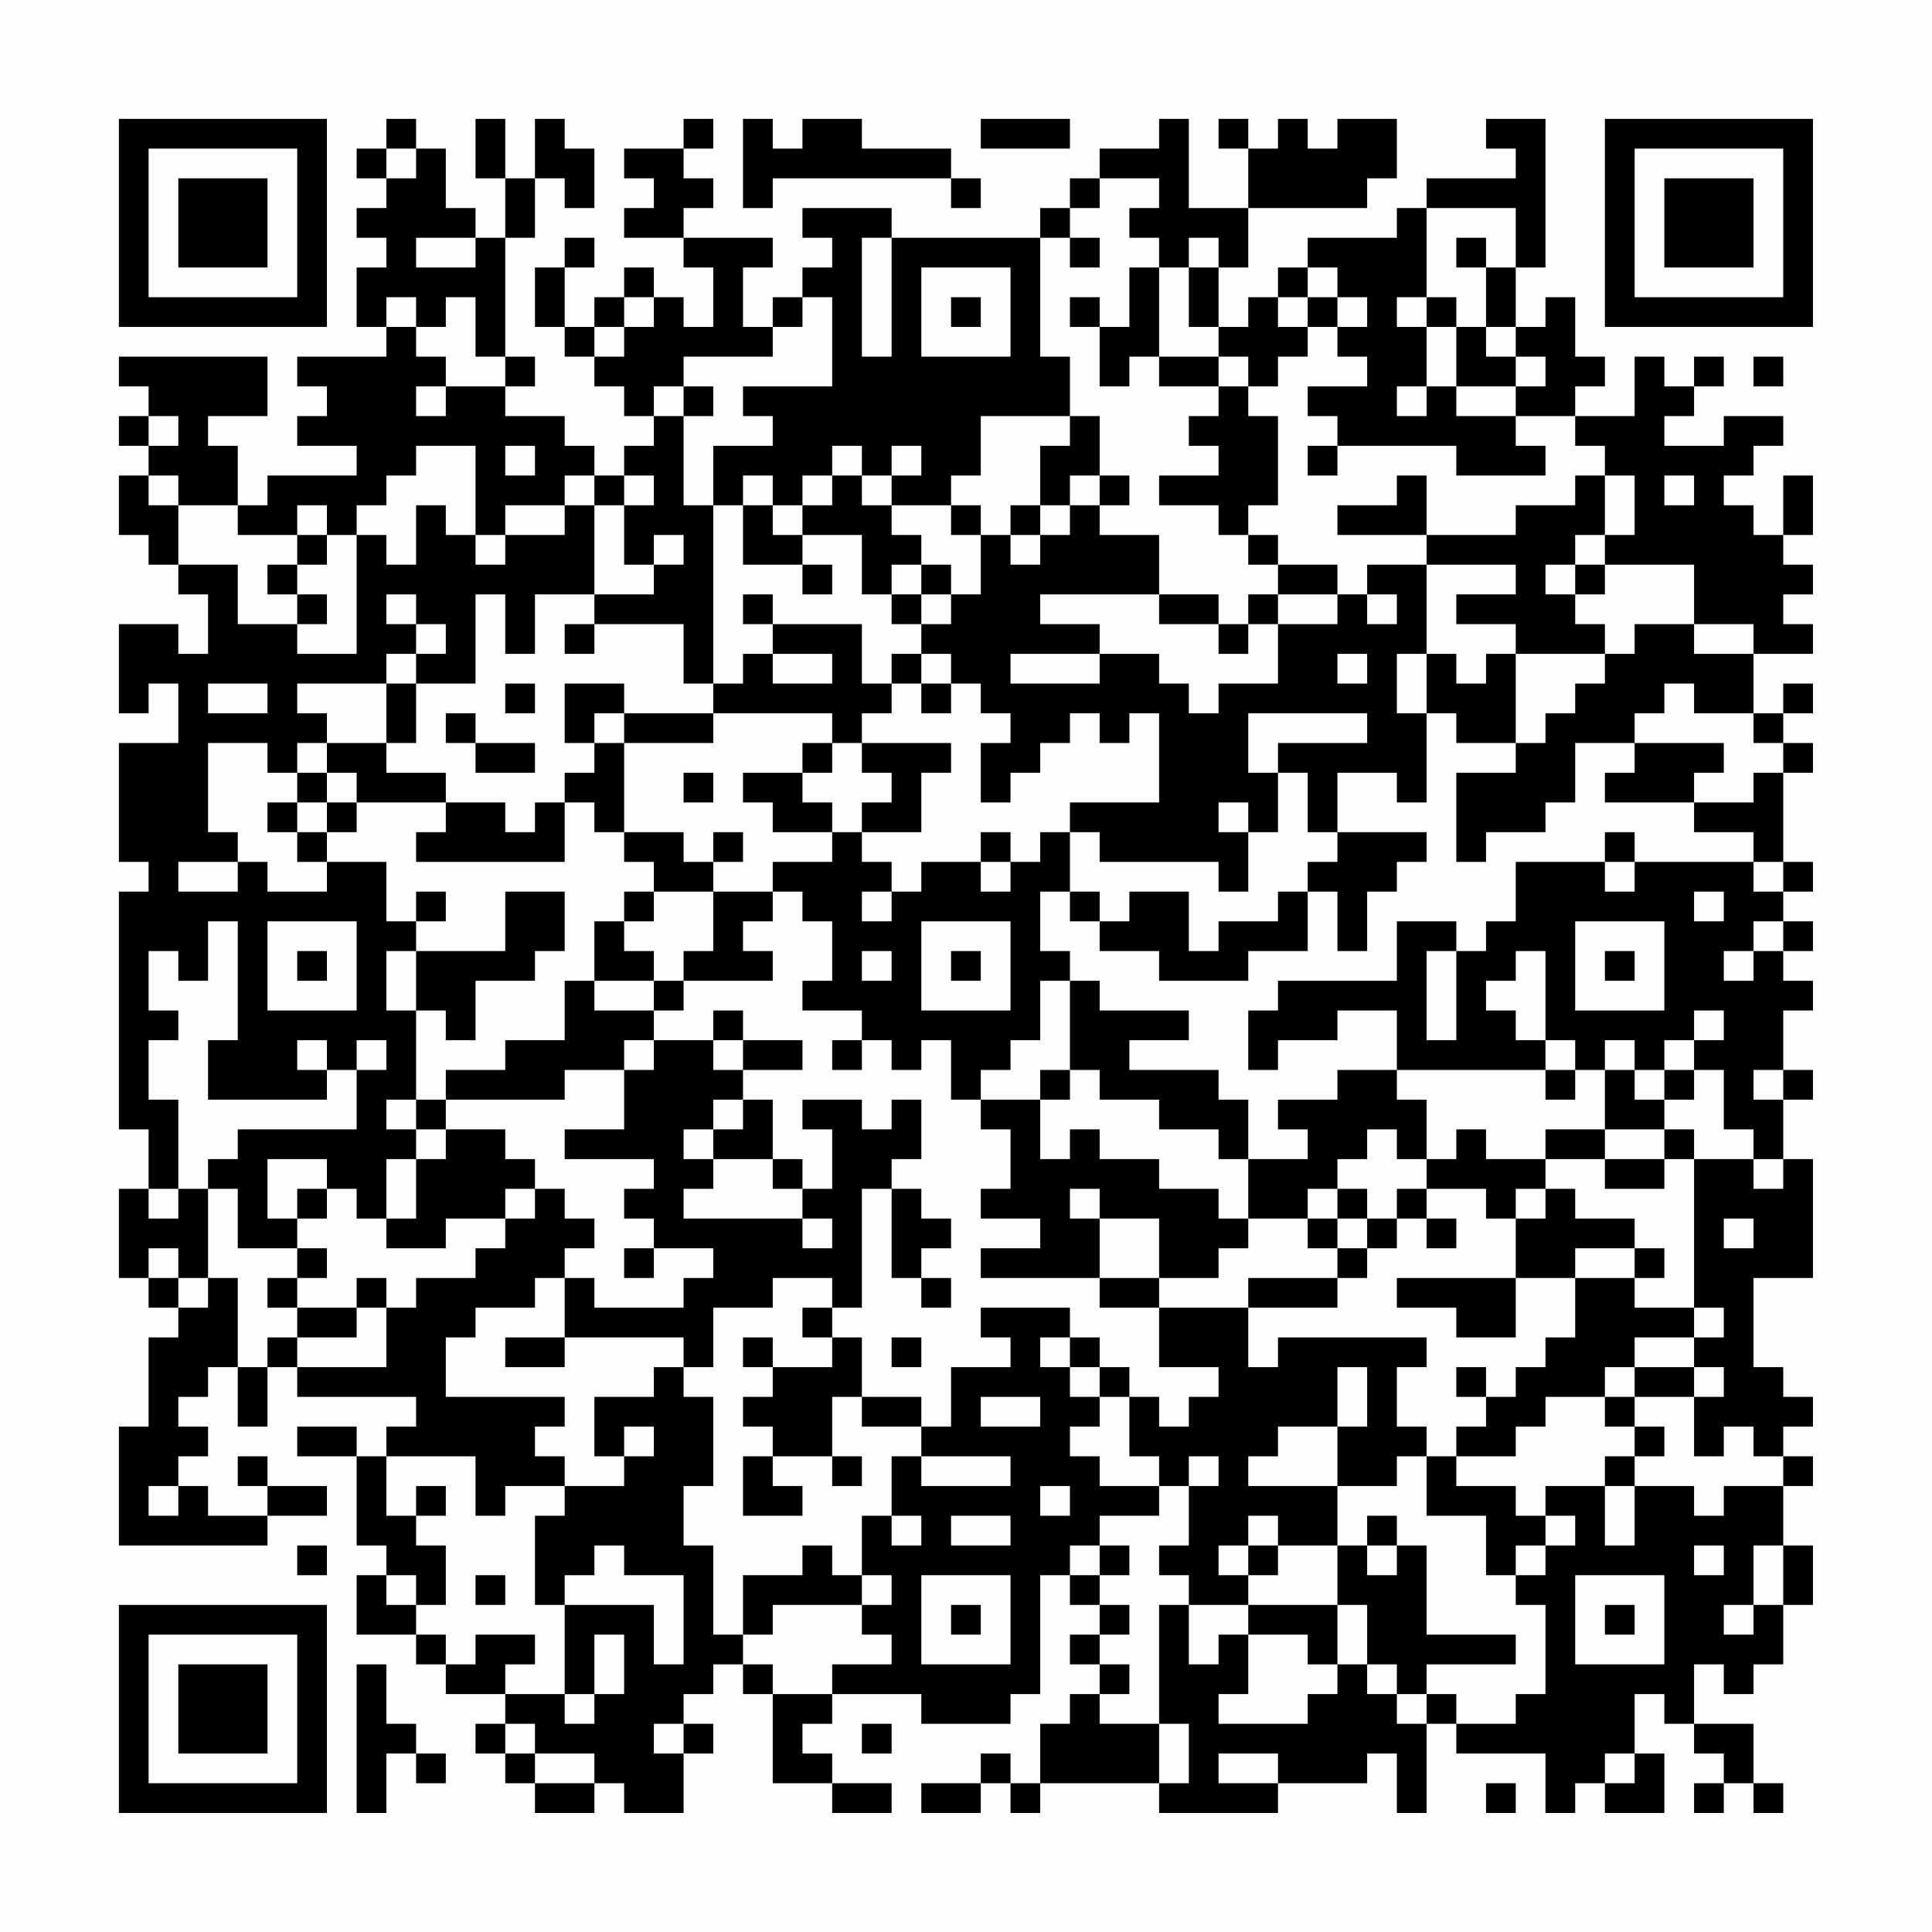 <?xml version="1.0" encoding="UTF-8"?>
<svg xmlns="http://www.w3.org/2000/svg" version="1.1" width="300" height="300" viewBox="0 0 300 300"><rect x="0" y="0" width="300" height="300" fill="#fefefe"/><g transform="scale(4.615)"><g transform="translate(4,4)"><path fill-rule="evenodd" d="M9 0L9 1L8 1L8 2L9 2L9 3L8 3L8 4L9 4L9 5L8 5L8 7L9 7L9 8L6 8L6 9L7 9L7 10L6 10L6 11L8 11L8 12L5 12L5 13L4 13L4 11L3 11L3 10L5 10L5 8L0 8L0 9L1 9L1 10L0 10L0 11L1 11L1 12L0 12L0 14L1 14L1 15L2 15L2 16L3 16L3 18L2 18L2 17L0 17L0 20L1 20L1 19L2 19L2 21L0 21L0 25L1 25L1 26L0 26L0 34L1 34L1 36L0 36L0 39L1 39L1 40L2 40L2 41L1 41L1 44L0 44L0 48L5 48L5 47L7 47L7 46L5 46L5 45L4 45L4 46L5 46L5 47L3 47L3 46L2 46L2 45L3 45L3 44L2 44L2 43L3 43L3 42L4 42L4 44L5 44L5 42L6 42L6 43L10 43L10 44L9 44L9 45L8 45L8 44L6 44L6 45L8 45L8 48L9 48L9 49L8 49L8 51L10 51L10 52L11 52L11 53L13 53L13 54L12 54L12 55L13 55L13 56L14 56L14 57L16 57L16 56L17 56L17 57L19 57L19 55L20 55L20 54L19 54L19 53L20 53L20 52L21 52L21 53L22 53L22 56L24 56L24 57L26 57L26 56L24 56L24 55L23 55L23 54L24 54L24 53L27 53L27 54L30 54L30 53L31 53L31 49L32 49L32 50L33 50L33 51L32 51L32 52L33 52L33 53L32 53L32 54L31 54L31 56L30 56L30 55L29 55L29 56L27 56L27 57L29 57L29 56L30 56L30 57L31 57L31 56L35 56L35 57L39 57L39 56L42 56L42 55L43 55L43 57L44 57L44 54L45 54L45 55L48 55L48 57L49 57L49 56L50 56L50 57L52 57L52 55L51 55L51 53L52 53L52 54L53 54L53 55L54 55L54 56L53 56L53 57L54 57L54 56L55 56L55 57L56 57L56 56L55 56L55 54L53 54L53 52L54 52L54 53L55 53L55 52L56 52L56 50L57 50L57 48L56 48L56 46L57 46L57 45L56 45L56 44L57 44L57 43L56 43L56 42L55 42L55 39L57 39L57 35L56 35L56 33L57 33L57 32L56 32L56 30L57 30L57 29L56 29L56 28L57 28L57 27L56 27L56 26L57 26L57 25L56 25L56 22L57 22L57 21L56 21L56 20L57 20L57 19L56 19L56 20L55 20L55 18L57 18L57 17L56 17L56 16L57 16L57 15L56 15L56 14L57 14L57 12L56 12L56 14L55 14L55 13L54 13L54 12L55 12L55 11L56 11L56 10L54 10L54 11L52 11L52 10L53 10L53 9L54 9L54 8L53 8L53 9L52 9L52 8L51 8L51 10L49 10L49 9L50 9L50 8L49 8L49 6L48 6L48 7L47 7L47 5L48 5L48 0L46 0L46 1L47 1L47 2L44 2L44 3L43 3L43 4L40 4L40 5L39 5L39 6L38 6L38 7L37 7L37 5L38 5L38 3L42 3L42 2L43 2L43 0L41 0L41 1L40 1L40 0L39 0L39 1L38 1L38 0L37 0L37 1L38 1L38 3L36 3L36 0L35 0L35 1L33 1L33 2L32 2L32 3L31 3L31 4L26 4L26 3L23 3L23 4L24 4L24 5L23 5L23 6L22 6L22 7L21 7L21 5L22 5L22 4L19 4L19 3L20 3L20 2L19 2L19 1L20 1L20 0L19 0L19 1L17 1L17 2L18 2L18 3L17 3L17 4L19 4L19 5L20 5L20 7L19 7L19 6L18 6L18 5L17 5L17 6L16 6L16 7L15 7L15 5L16 5L16 4L15 4L15 5L14 5L14 7L15 7L15 8L16 8L16 9L17 9L17 10L18 10L18 11L17 11L17 12L16 12L16 11L15 11L15 10L13 10L13 9L14 9L14 8L13 8L13 4L14 4L14 2L15 2L15 3L16 3L16 1L15 1L15 0L14 0L14 2L13 2L13 0L12 0L12 2L13 2L13 4L12 4L12 3L11 3L11 1L10 1L10 0ZM21 0L21 3L22 3L22 2L28 2L28 3L29 3L29 2L28 2L28 1L25 1L25 0L23 0L23 1L22 1L22 0ZM29 0L29 1L32 1L32 0ZM9 1L9 2L10 2L10 1ZM33 2L33 3L32 3L32 4L31 4L31 8L32 8L32 10L29 10L29 12L28 12L28 13L26 13L26 12L27 12L27 11L26 11L26 12L25 12L25 11L24 11L24 12L23 12L23 13L22 13L22 12L21 12L21 13L20 13L20 11L22 11L22 10L21 10L21 9L24 9L24 6L23 6L23 7L22 7L22 8L19 8L19 9L18 9L18 10L19 10L19 13L20 13L20 19L19 19L19 17L16 17L16 16L18 16L18 15L19 15L19 14L18 14L18 15L17 15L17 13L18 13L18 12L17 12L17 13L16 13L16 12L15 12L15 13L13 13L13 14L12 14L12 11L10 11L10 12L9 12L9 13L8 13L8 14L7 14L7 13L6 13L6 14L4 14L4 13L2 13L2 12L1 12L1 13L2 13L2 15L4 15L4 17L6 17L6 18L8 18L8 14L9 14L9 15L10 15L10 13L11 13L11 14L12 14L12 15L13 15L13 14L15 14L15 13L16 13L16 16L14 16L14 18L13 18L13 16L12 16L12 19L10 19L10 18L11 18L11 17L10 17L10 16L9 16L9 17L10 17L10 18L9 18L9 19L6 19L6 20L7 20L7 21L6 21L6 22L5 22L5 21L3 21L3 24L4 24L4 25L2 25L2 26L4 26L4 25L5 25L5 26L7 26L7 25L9 25L9 27L10 27L10 28L9 28L9 30L10 30L10 33L9 33L9 34L10 34L10 35L9 35L9 37L8 37L8 36L7 36L7 35L5 35L5 37L6 37L6 38L4 38L4 36L3 36L3 35L4 35L4 34L8 34L8 32L9 32L9 31L8 31L8 32L7 32L7 31L6 31L6 32L7 32L7 33L3 33L3 31L4 31L4 27L3 27L3 29L2 29L2 28L1 28L1 30L2 30L2 31L1 31L1 33L2 33L2 36L1 36L1 37L2 37L2 36L3 36L3 39L2 39L2 38L1 38L1 39L2 39L2 40L3 40L3 39L4 39L4 42L5 42L5 41L6 41L6 42L9 42L9 40L10 40L10 39L12 39L12 38L13 38L13 37L14 37L14 36L15 36L15 37L16 37L16 38L15 38L15 39L14 39L14 40L12 40L12 41L11 41L11 43L15 43L15 44L14 44L14 45L15 45L15 46L13 46L13 47L12 47L12 45L9 45L9 47L10 47L10 48L11 48L11 50L10 50L10 49L9 49L9 50L10 50L10 51L11 51L11 52L12 52L12 51L14 51L14 52L13 52L13 53L15 53L15 54L16 54L16 53L17 53L17 51L16 51L16 53L15 53L15 50L18 50L18 52L19 52L19 49L17 49L17 48L16 48L16 49L15 49L15 50L14 50L14 47L15 47L15 46L17 46L17 45L18 45L18 44L17 44L17 45L16 45L16 43L18 43L18 42L19 42L19 43L20 43L20 46L19 46L19 48L20 48L20 51L21 51L21 52L22 52L22 53L24 53L24 52L26 52L26 51L25 51L25 50L26 50L26 49L25 49L25 47L26 47L26 48L27 48L27 47L26 47L26 45L27 45L27 46L30 46L30 45L27 45L27 44L28 44L28 42L30 42L30 41L29 41L29 40L32 40L32 41L31 41L31 42L32 42L32 43L33 43L33 44L32 44L32 45L33 45L33 46L35 46L35 47L33 47L33 48L32 48L32 49L33 49L33 50L34 50L34 51L33 51L33 52L34 52L34 53L33 53L33 54L35 54L35 56L36 56L36 54L35 54L35 50L36 50L36 52L37 52L37 51L38 51L38 53L37 53L37 54L40 54L40 53L41 53L41 52L42 52L42 53L43 53L43 54L44 54L44 53L45 53L45 54L47 54L47 53L48 53L48 50L47 50L47 49L48 49L48 48L49 48L49 47L48 47L48 46L50 46L50 48L51 48L51 46L53 46L53 47L54 47L54 46L56 46L56 45L55 45L55 44L54 44L54 45L53 45L53 43L54 43L54 42L53 42L53 41L54 41L54 40L53 40L53 35L55 35L55 36L56 36L56 35L55 35L55 34L54 34L54 32L53 32L53 31L54 31L54 30L53 30L53 31L52 31L52 32L51 32L51 31L50 31L50 32L49 32L49 31L48 31L48 28L47 28L47 29L46 29L46 30L47 30L47 31L48 31L48 32L43 32L43 30L41 30L41 31L39 31L39 32L38 32L38 30L39 30L39 29L43 29L43 27L45 27L45 28L44 28L44 31L45 31L45 28L46 28L46 27L47 27L47 25L50 25L50 26L51 26L51 25L55 25L55 26L56 26L56 25L55 25L55 24L53 24L53 23L55 23L55 22L56 22L56 21L55 21L55 20L53 20L53 19L52 19L52 20L51 20L51 21L49 21L49 23L48 23L48 24L46 24L46 25L45 25L45 22L47 22L47 21L48 21L48 20L49 20L49 19L50 19L50 18L51 18L51 17L53 17L53 18L55 18L55 17L53 17L53 15L50 15L50 14L51 14L51 12L50 12L50 11L49 11L49 10L47 10L47 9L48 9L48 8L47 8L47 7L46 7L46 5L47 5L47 3L44 3L44 6L43 6L43 7L44 7L44 9L43 9L43 10L44 10L44 9L45 9L45 10L47 10L47 11L48 11L48 12L45 12L45 11L41 11L41 10L40 10L40 9L42 9L42 8L41 8L41 7L42 7L42 6L41 6L41 5L40 5L40 6L39 6L39 7L40 7L40 8L39 8L39 9L38 9L38 8L37 8L37 7L36 7L36 5L37 5L37 4L36 4L36 5L35 5L35 4L34 4L34 3L35 3L35 2ZM10 4L10 5L12 5L12 4ZM25 4L25 8L26 8L26 4ZM32 4L32 5L33 5L33 4ZM45 4L45 5L46 5L46 4ZM27 5L27 8L30 8L30 5ZM34 5L34 7L33 7L33 6L32 6L32 7L33 7L33 9L34 9L34 8L35 8L35 9L37 9L37 10L36 10L36 11L37 11L37 12L35 12L35 13L37 13L37 14L38 14L38 15L39 15L39 16L38 16L38 17L37 17L37 16L35 16L35 14L33 14L33 13L34 13L34 12L33 12L33 10L32 10L32 11L31 11L31 13L30 13L30 14L29 14L29 13L28 13L28 14L29 14L29 16L28 16L28 15L27 15L27 14L26 14L26 13L25 13L25 12L24 12L24 13L23 13L23 14L22 14L22 13L21 13L21 15L23 15L23 16L24 16L24 15L23 15L23 14L25 14L25 16L26 16L26 17L27 17L27 18L26 18L26 19L25 19L25 17L22 17L22 16L21 16L21 17L22 17L22 18L21 18L21 19L20 19L20 20L17 20L17 19L15 19L15 21L16 21L16 22L15 22L15 23L14 23L14 24L13 24L13 23L11 23L11 22L9 22L9 21L10 21L10 19L9 19L9 21L7 21L7 22L6 22L6 23L5 23L5 24L6 24L6 25L7 25L7 24L8 24L8 23L11 23L11 24L10 24L10 25L15 25L15 23L16 23L16 24L17 24L17 25L18 25L18 26L17 26L17 27L16 27L16 29L15 29L15 31L13 31L13 32L11 32L11 33L10 33L10 34L11 34L11 35L10 35L10 37L9 37L9 38L11 38L11 37L13 37L13 36L14 36L14 35L13 35L13 34L11 34L11 33L15 33L15 32L17 32L17 34L15 34L15 35L18 35L18 36L17 36L17 37L18 37L18 38L17 38L17 39L18 39L18 38L20 38L20 39L19 39L19 40L16 40L16 39L15 39L15 41L13 41L13 42L15 42L15 41L19 41L19 42L20 42L20 40L22 40L22 39L24 39L24 40L23 40L23 41L24 41L24 42L22 42L22 41L21 41L21 42L22 42L22 43L21 43L21 44L22 44L22 45L21 45L21 47L23 47L23 46L22 46L22 45L24 45L24 46L25 46L25 45L24 45L24 43L25 43L25 44L27 44L27 43L25 43L25 41L24 41L24 40L25 40L25 36L26 36L26 39L27 39L27 40L28 40L28 39L27 39L27 38L28 38L28 37L27 37L27 36L26 36L26 35L27 35L27 33L26 33L26 34L25 34L25 33L23 33L23 34L24 34L24 36L23 36L23 35L22 35L22 33L21 33L21 32L23 32L23 31L21 31L21 30L20 30L20 31L18 31L18 30L19 30L19 29L22 29L22 28L21 28L21 27L22 27L22 26L23 26L23 27L24 27L24 29L23 29L23 30L25 30L25 31L24 31L24 32L25 32L25 31L26 31L26 32L27 32L27 31L28 31L28 33L29 33L29 34L30 34L30 36L29 36L29 37L31 37L31 38L29 38L29 39L33 39L33 40L35 40L35 42L37 42L37 43L36 43L36 44L35 44L35 43L34 43L34 42L33 42L33 41L32 41L32 42L33 42L33 43L34 43L34 45L35 45L35 46L36 46L36 48L35 48L35 49L36 49L36 50L38 50L38 51L40 51L40 52L41 52L41 50L42 50L42 52L43 52L43 53L44 53L44 52L47 52L47 51L44 51L44 48L43 48L43 47L42 47L42 48L41 48L41 46L43 46L43 45L44 45L44 47L46 47L46 49L47 49L47 48L48 48L48 47L47 47L47 46L45 46L45 45L47 45L47 44L48 44L48 43L50 43L50 44L51 44L51 45L50 45L50 46L51 46L51 45L52 45L52 44L51 44L51 43L53 43L53 42L51 42L51 41L53 41L53 40L51 40L51 39L52 39L52 38L51 38L51 37L49 37L49 36L48 36L48 35L50 35L50 36L52 36L52 35L53 35L53 34L52 34L52 33L53 33L53 32L52 32L52 33L51 33L51 32L50 32L50 34L48 34L48 35L46 35L46 34L45 34L45 35L44 35L44 33L43 33L43 32L41 32L41 33L39 33L39 34L40 34L40 35L38 35L38 33L37 33L37 32L34 32L34 31L36 31L36 30L33 30L33 29L32 29L32 28L31 28L31 26L32 26L32 27L33 27L33 28L35 28L35 29L38 29L38 28L40 28L40 26L41 26L41 28L42 28L42 26L43 26L43 25L44 25L44 24L41 24L41 22L43 22L43 23L44 23L44 20L45 20L45 21L47 21L47 18L50 18L50 17L49 17L49 16L50 16L50 15L49 15L49 14L50 14L50 12L49 12L49 13L47 13L47 14L44 14L44 12L43 12L43 13L41 13L41 14L44 14L44 15L42 15L42 16L41 16L41 15L39 15L39 14L38 14L38 13L39 13L39 10L38 10L38 9L37 9L37 8L35 8L35 5ZM9 6L9 7L10 7L10 8L11 8L11 9L10 9L10 10L11 10L11 9L13 9L13 8L12 8L12 6L11 6L11 7L10 7L10 6ZM17 6L17 7L16 7L16 8L17 8L17 7L18 7L18 6ZM28 6L28 7L29 7L29 6ZM40 6L40 7L41 7L41 6ZM44 6L44 7L45 7L45 9L47 9L47 8L46 8L46 7L45 7L45 6ZM55 8L55 9L56 9L56 8ZM19 9L19 10L20 10L20 9ZM1 10L1 11L2 11L2 10ZM13 11L13 12L14 12L14 11ZM40 11L40 12L41 12L41 11ZM32 12L32 13L31 13L31 14L30 14L30 15L31 15L31 14L32 14L32 13L33 13L33 12ZM52 12L52 13L53 13L53 12ZM6 14L6 15L5 15L5 16L6 16L6 17L7 17L7 16L6 16L6 15L7 15L7 14ZM26 15L26 16L27 16L27 17L28 17L28 16L27 16L27 15ZM44 15L44 18L43 18L43 20L44 20L44 18L45 18L45 19L46 19L46 18L47 18L47 17L45 17L45 16L47 16L47 15ZM48 15L48 16L49 16L49 15ZM31 16L31 17L33 17L33 18L30 18L30 19L33 19L33 18L35 18L35 19L36 19L36 20L37 20L37 19L39 19L39 17L41 17L41 16L39 16L39 17L38 17L38 18L37 18L37 17L35 17L35 16ZM42 16L42 17L43 17L43 16ZM15 17L15 18L16 18L16 17ZM22 18L22 19L24 19L24 18ZM27 18L27 19L26 19L26 20L25 20L25 21L24 21L24 20L20 20L20 21L17 21L17 20L16 20L16 21L17 21L17 24L19 24L19 25L20 25L20 26L18 26L18 27L17 27L17 28L18 28L18 29L16 29L16 30L18 30L18 29L19 29L19 28L20 28L20 26L22 26L22 25L24 25L24 24L25 24L25 25L26 25L26 26L25 26L25 27L26 27L26 26L27 26L27 25L29 25L29 26L30 26L30 25L31 25L31 24L32 24L32 26L33 26L33 27L34 27L34 26L36 26L36 28L37 28L37 27L39 27L39 26L40 26L40 25L41 25L41 24L40 24L40 22L39 22L39 21L42 21L42 20L38 20L38 22L39 22L39 24L38 24L38 23L37 23L37 24L38 24L38 26L37 26L37 25L33 25L33 24L32 24L32 23L35 23L35 20L34 20L34 21L33 21L33 20L32 20L32 21L31 21L31 22L30 22L30 23L29 23L29 21L30 21L30 20L29 20L29 19L28 19L28 18ZM41 18L41 19L42 19L42 18ZM3 19L3 20L5 20L5 19ZM13 19L13 20L14 20L14 19ZM27 19L27 20L28 20L28 19ZM11 20L11 21L12 21L12 22L14 22L14 21L12 21L12 20ZM23 21L23 22L21 22L21 23L22 23L22 24L24 24L24 23L23 23L23 22L24 22L24 21ZM25 21L25 22L26 22L26 23L25 23L25 24L27 24L27 22L28 22L28 21ZM51 21L51 22L50 22L50 23L53 23L53 22L54 22L54 21ZM7 22L7 23L6 23L6 24L7 24L7 23L8 23L8 22ZM19 22L19 23L20 23L20 22ZM20 24L20 25L21 25L21 24ZM29 24L29 25L30 25L30 24ZM50 24L50 25L51 25L51 24ZM10 26L10 27L11 27L11 26ZM13 26L13 28L10 28L10 30L11 30L11 31L12 31L12 29L14 29L14 28L15 28L15 26ZM53 26L53 27L54 27L54 26ZM5 27L5 30L8 30L8 27ZM27 27L27 30L30 30L30 27ZM49 27L49 30L52 30L52 27ZM55 27L55 28L54 28L54 29L55 29L55 28L56 28L56 27ZM6 28L6 29L7 29L7 28ZM25 28L25 29L26 29L26 28ZM28 28L28 29L29 29L29 28ZM50 28L50 29L51 29L51 28ZM31 29L31 31L30 31L30 32L29 32L29 33L31 33L31 35L32 35L32 34L33 34L33 35L35 35L35 36L37 36L37 37L38 37L38 38L37 38L37 39L35 39L35 37L33 37L33 36L32 36L32 37L33 37L33 39L35 39L35 40L38 40L38 42L39 42L39 41L44 41L44 42L43 42L43 44L44 44L44 45L45 45L45 44L46 44L46 43L47 43L47 42L48 42L48 41L49 41L49 39L51 39L51 38L49 38L49 39L47 39L47 37L48 37L48 36L47 36L47 37L46 37L46 36L44 36L44 35L43 35L43 34L42 34L42 35L41 35L41 36L40 36L40 37L38 37L38 35L37 35L37 34L35 34L35 33L33 33L33 32L32 32L32 29ZM17 31L17 32L18 32L18 31ZM20 31L20 32L21 32L21 31ZM31 32L31 33L32 33L32 32ZM48 32L48 33L49 33L49 32ZM55 32L55 33L56 33L56 32ZM20 33L20 34L19 34L19 35L20 35L20 36L19 36L19 37L23 37L23 38L24 38L24 37L23 37L23 36L22 36L22 35L20 35L20 34L21 34L21 33ZM50 34L50 35L52 35L52 34ZM6 36L6 37L7 37L7 36ZM41 36L41 37L40 37L40 38L41 38L41 39L38 39L38 40L41 40L41 39L42 39L42 38L43 38L43 37L44 37L44 38L45 38L45 37L44 37L44 36L43 36L43 37L42 37L42 36ZM41 37L41 38L42 38L42 37ZM54 37L54 38L55 38L55 37ZM6 38L6 39L5 39L5 40L6 40L6 41L8 41L8 40L9 40L9 39L8 39L8 40L6 40L6 39L7 39L7 38ZM43 39L43 40L45 40L45 41L47 41L47 39ZM26 41L26 42L27 42L27 41ZM41 42L41 44L39 44L39 45L38 45L38 46L41 46L41 44L42 44L42 42ZM45 42L45 43L46 43L46 42ZM50 42L50 43L51 43L51 42ZM29 43L29 44L31 44L31 43ZM36 45L36 46L37 46L37 45ZM1 46L1 47L2 47L2 46ZM10 46L10 47L11 47L11 46ZM31 46L31 47L32 47L32 46ZM28 47L28 48L30 48L30 47ZM38 47L38 48L37 48L37 49L38 49L38 50L41 50L41 48L39 48L39 47ZM6 48L6 49L7 49L7 48ZM23 48L23 49L21 49L21 51L22 51L22 50L25 50L25 49L24 49L24 48ZM33 48L33 49L34 49L34 48ZM38 48L38 49L39 49L39 48ZM42 48L42 49L43 49L43 48ZM53 48L53 49L54 49L54 48ZM55 48L55 50L54 50L54 51L55 51L55 50L56 50L56 48ZM12 49L12 50L13 50L13 49ZM27 49L27 52L30 52L30 49ZM49 49L49 52L52 52L52 49ZM28 50L28 51L29 51L29 50ZM50 50L50 51L51 51L51 50ZM8 52L8 57L9 57L9 55L10 55L10 56L11 56L11 55L10 55L10 54L9 54L9 52ZM13 54L13 55L14 55L14 56L16 56L16 55L14 55L14 54ZM18 54L18 55L19 55L19 54ZM25 54L25 55L26 55L26 54ZM37 55L37 56L39 56L39 55ZM50 55L50 56L51 56L51 55ZM46 56L46 57L47 57L47 56ZM0 0L0 7L7 7L7 0ZM1 1L1 6L6 6L6 1ZM2 2L2 5L5 5L5 2ZM50 0L50 7L57 7L57 0ZM51 1L51 6L56 6L56 1ZM52 2L52 5L55 5L55 2ZM0 50L0 57L7 57L7 50ZM1 51L1 56L6 56L6 51ZM2 52L2 55L5 55L5 52Z" fill="#000000"/></g></g></svg>
